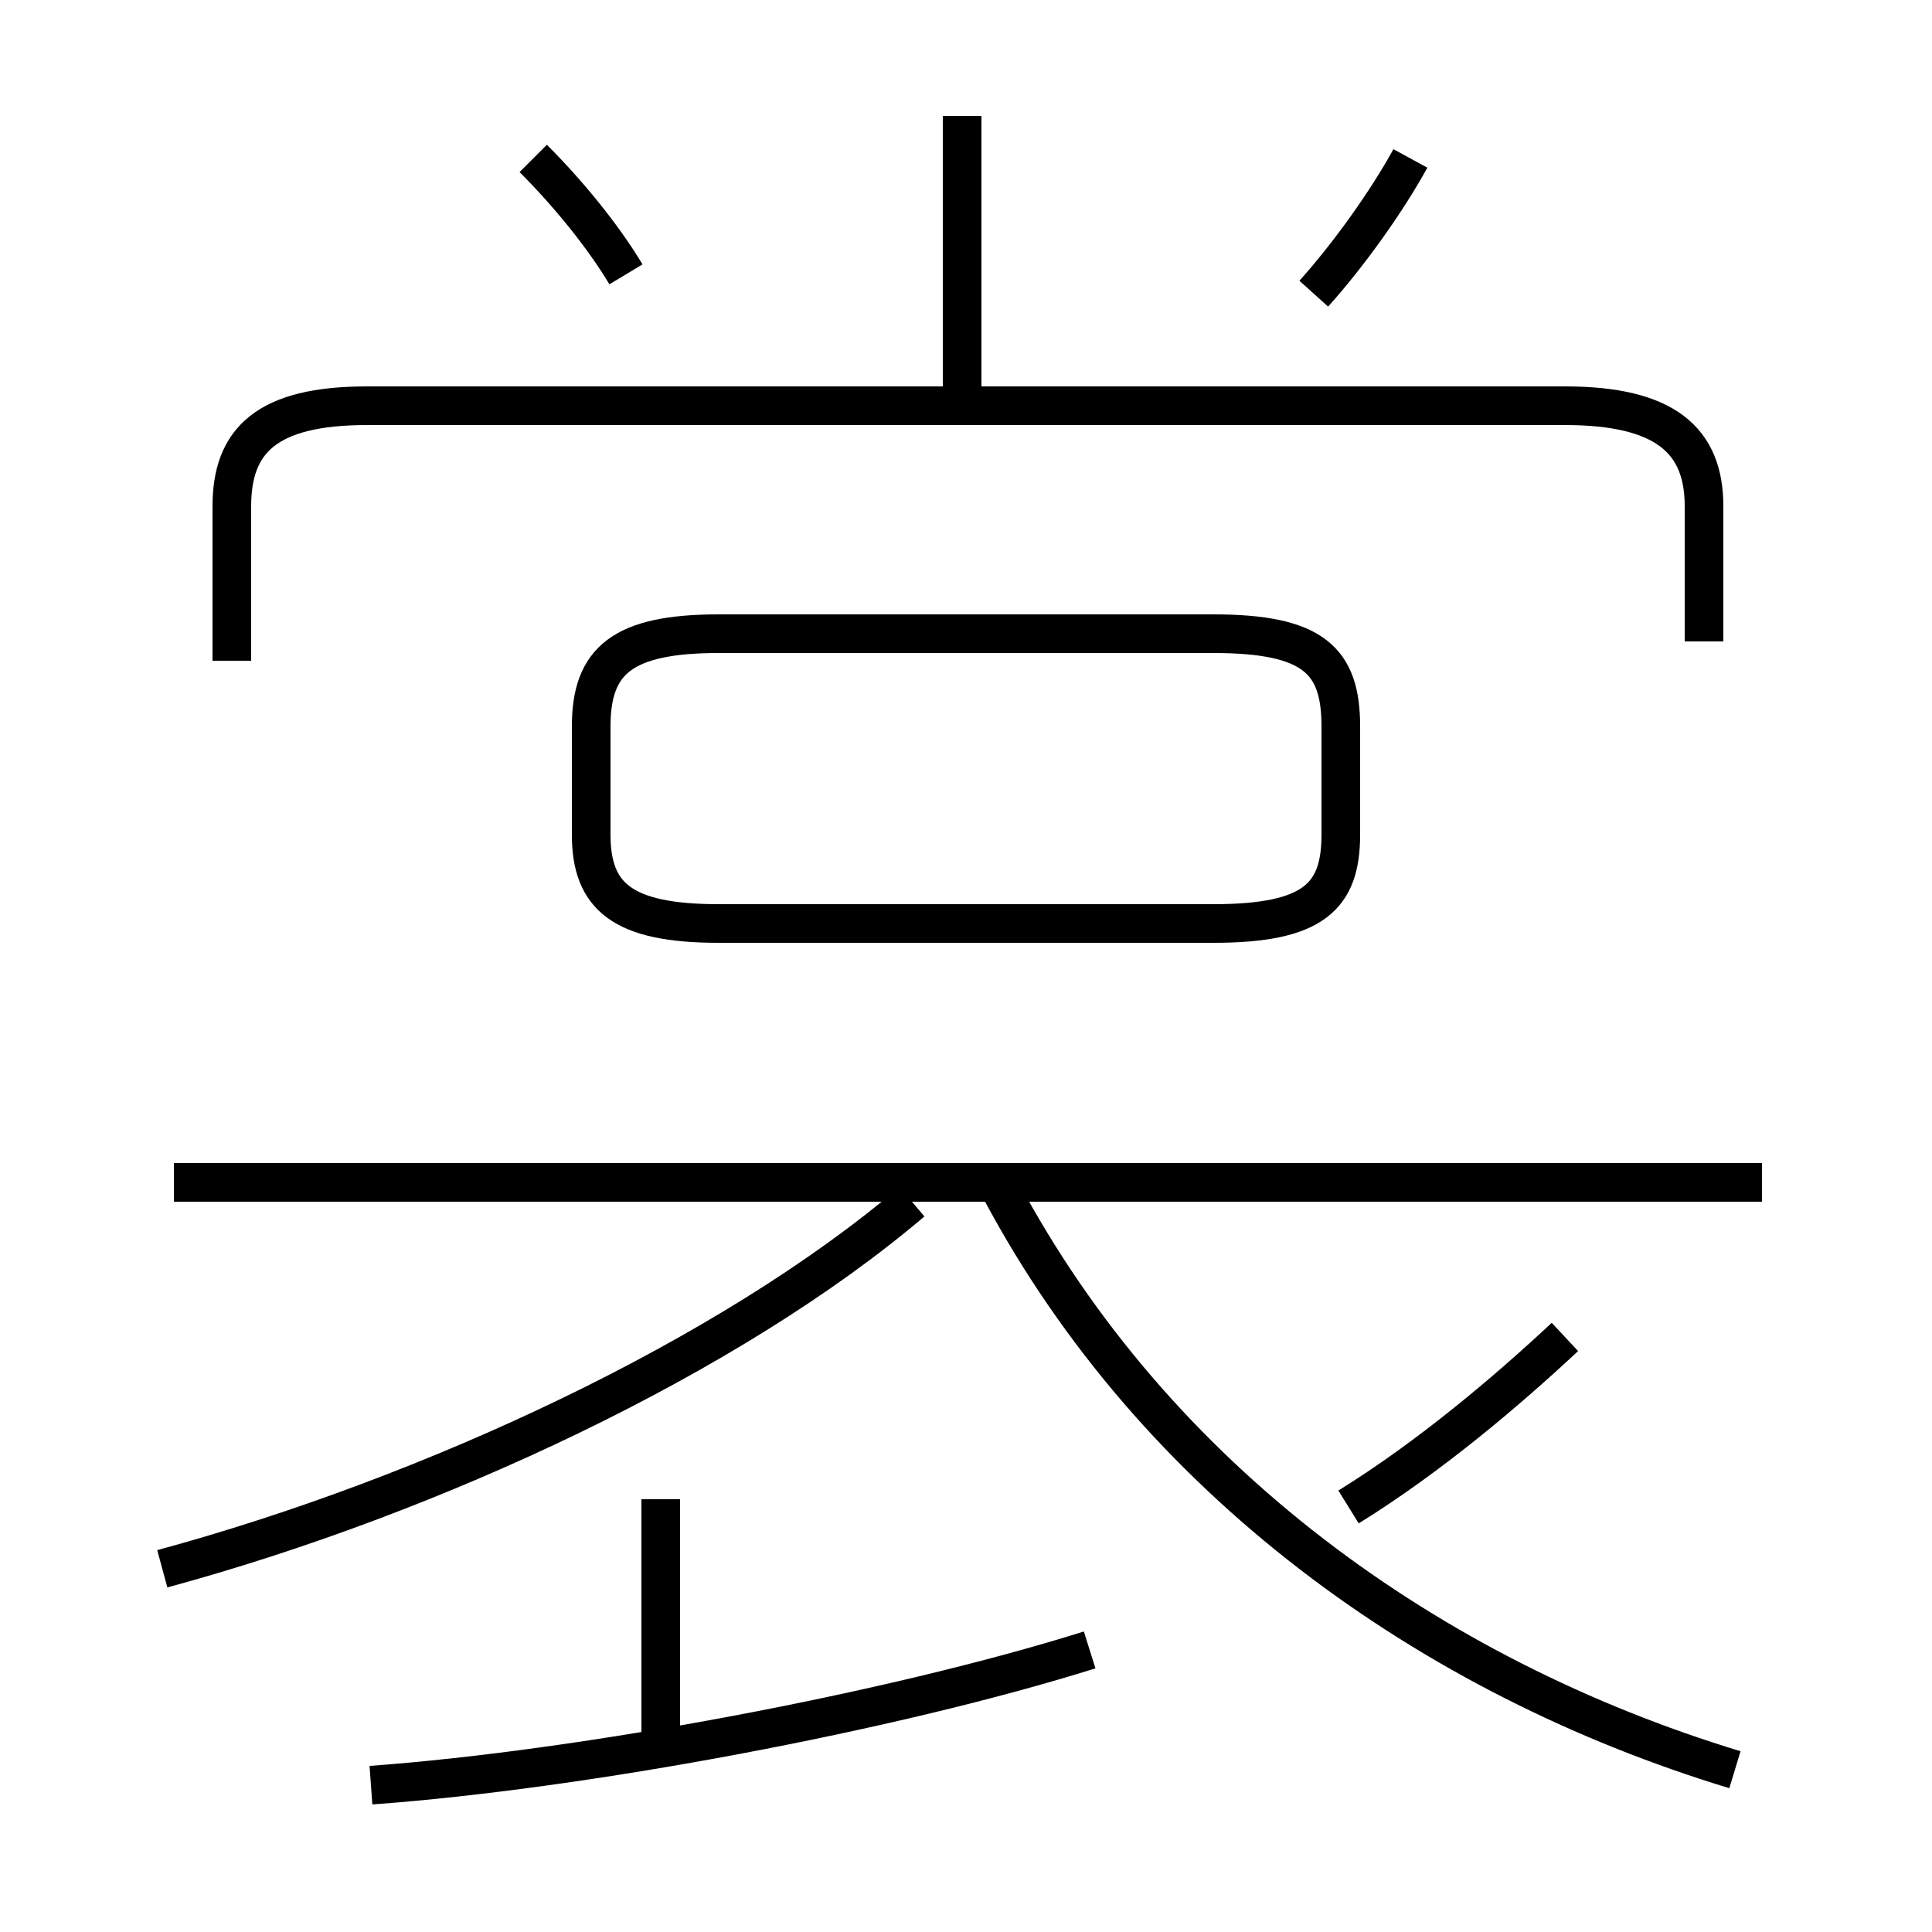 <?xml version='1.0' encoding='utf8'?>
<svg viewBox="0.0 -6.0 50.0 50.0" version="1.1" xmlns="http://www.w3.org/2000/svg">
<rect x="0.0" y="-6.0" width="50.0" height="50.0" fill="#808080" stroke="none"/>
<rect x="-1000" y="-1000" width="2000" height="2000" stroke="white" fill="white"/>
<g style="fill:white;stroke:#000000;  stroke-width:1">
<path d="M 44.9 1.8 C 37.0 -0.6 29.9 -5.7 25.9 -13.2 M 4.2 -3.4 C 11.2 -5.3 18.9 -8.9 23.6 -12.9 M 9.6 2.2 C 15.1 1.8 23.1 0.3 28.2 -1.3 M 17.1 1.1 L 17.1 -5.2 M 45.6 -13.4 L 4.5 -13.4 M 34.9 -5.0 C 37.0 -6.3 39.0 -8.0 40.5 -9.4 M 18.6 -27.6 L 31.4 -27.6 C 34.0 -27.6 34.7 -26.9 34.7 -25.2 L 34.7 -22.4 C 34.7 -20.8 34.0 -20.1 31.4 -20.1 L 18.6 -20.1 C 16.1 -20.1 15.3 -20.8 15.3 -22.4 L 15.3 -25.2 C 15.3 -26.9 16.1 -27.6 18.6 -27.6 Z M 16.2 -36.9 C 15.6 -37.9 14.7 -39.0 13.8 -39.9 M 44.1 -27.4 L 44.1 -30.9 C 44.1 -32.6 43.1 -33.5 40.5 -33.5 L 9.5 -33.5 C 6.9 -33.5 6.0 -32.6 6.0 -30.9 L 6.0 -26.9 M 24.9 -33.9 L 24.9 -41.0 M 34.0 -36.4 C 34.9 -37.4 35.9 -38.8 36.5 -39.9" transform="translate(0.0, 38.0)" />
</g>
</svg>